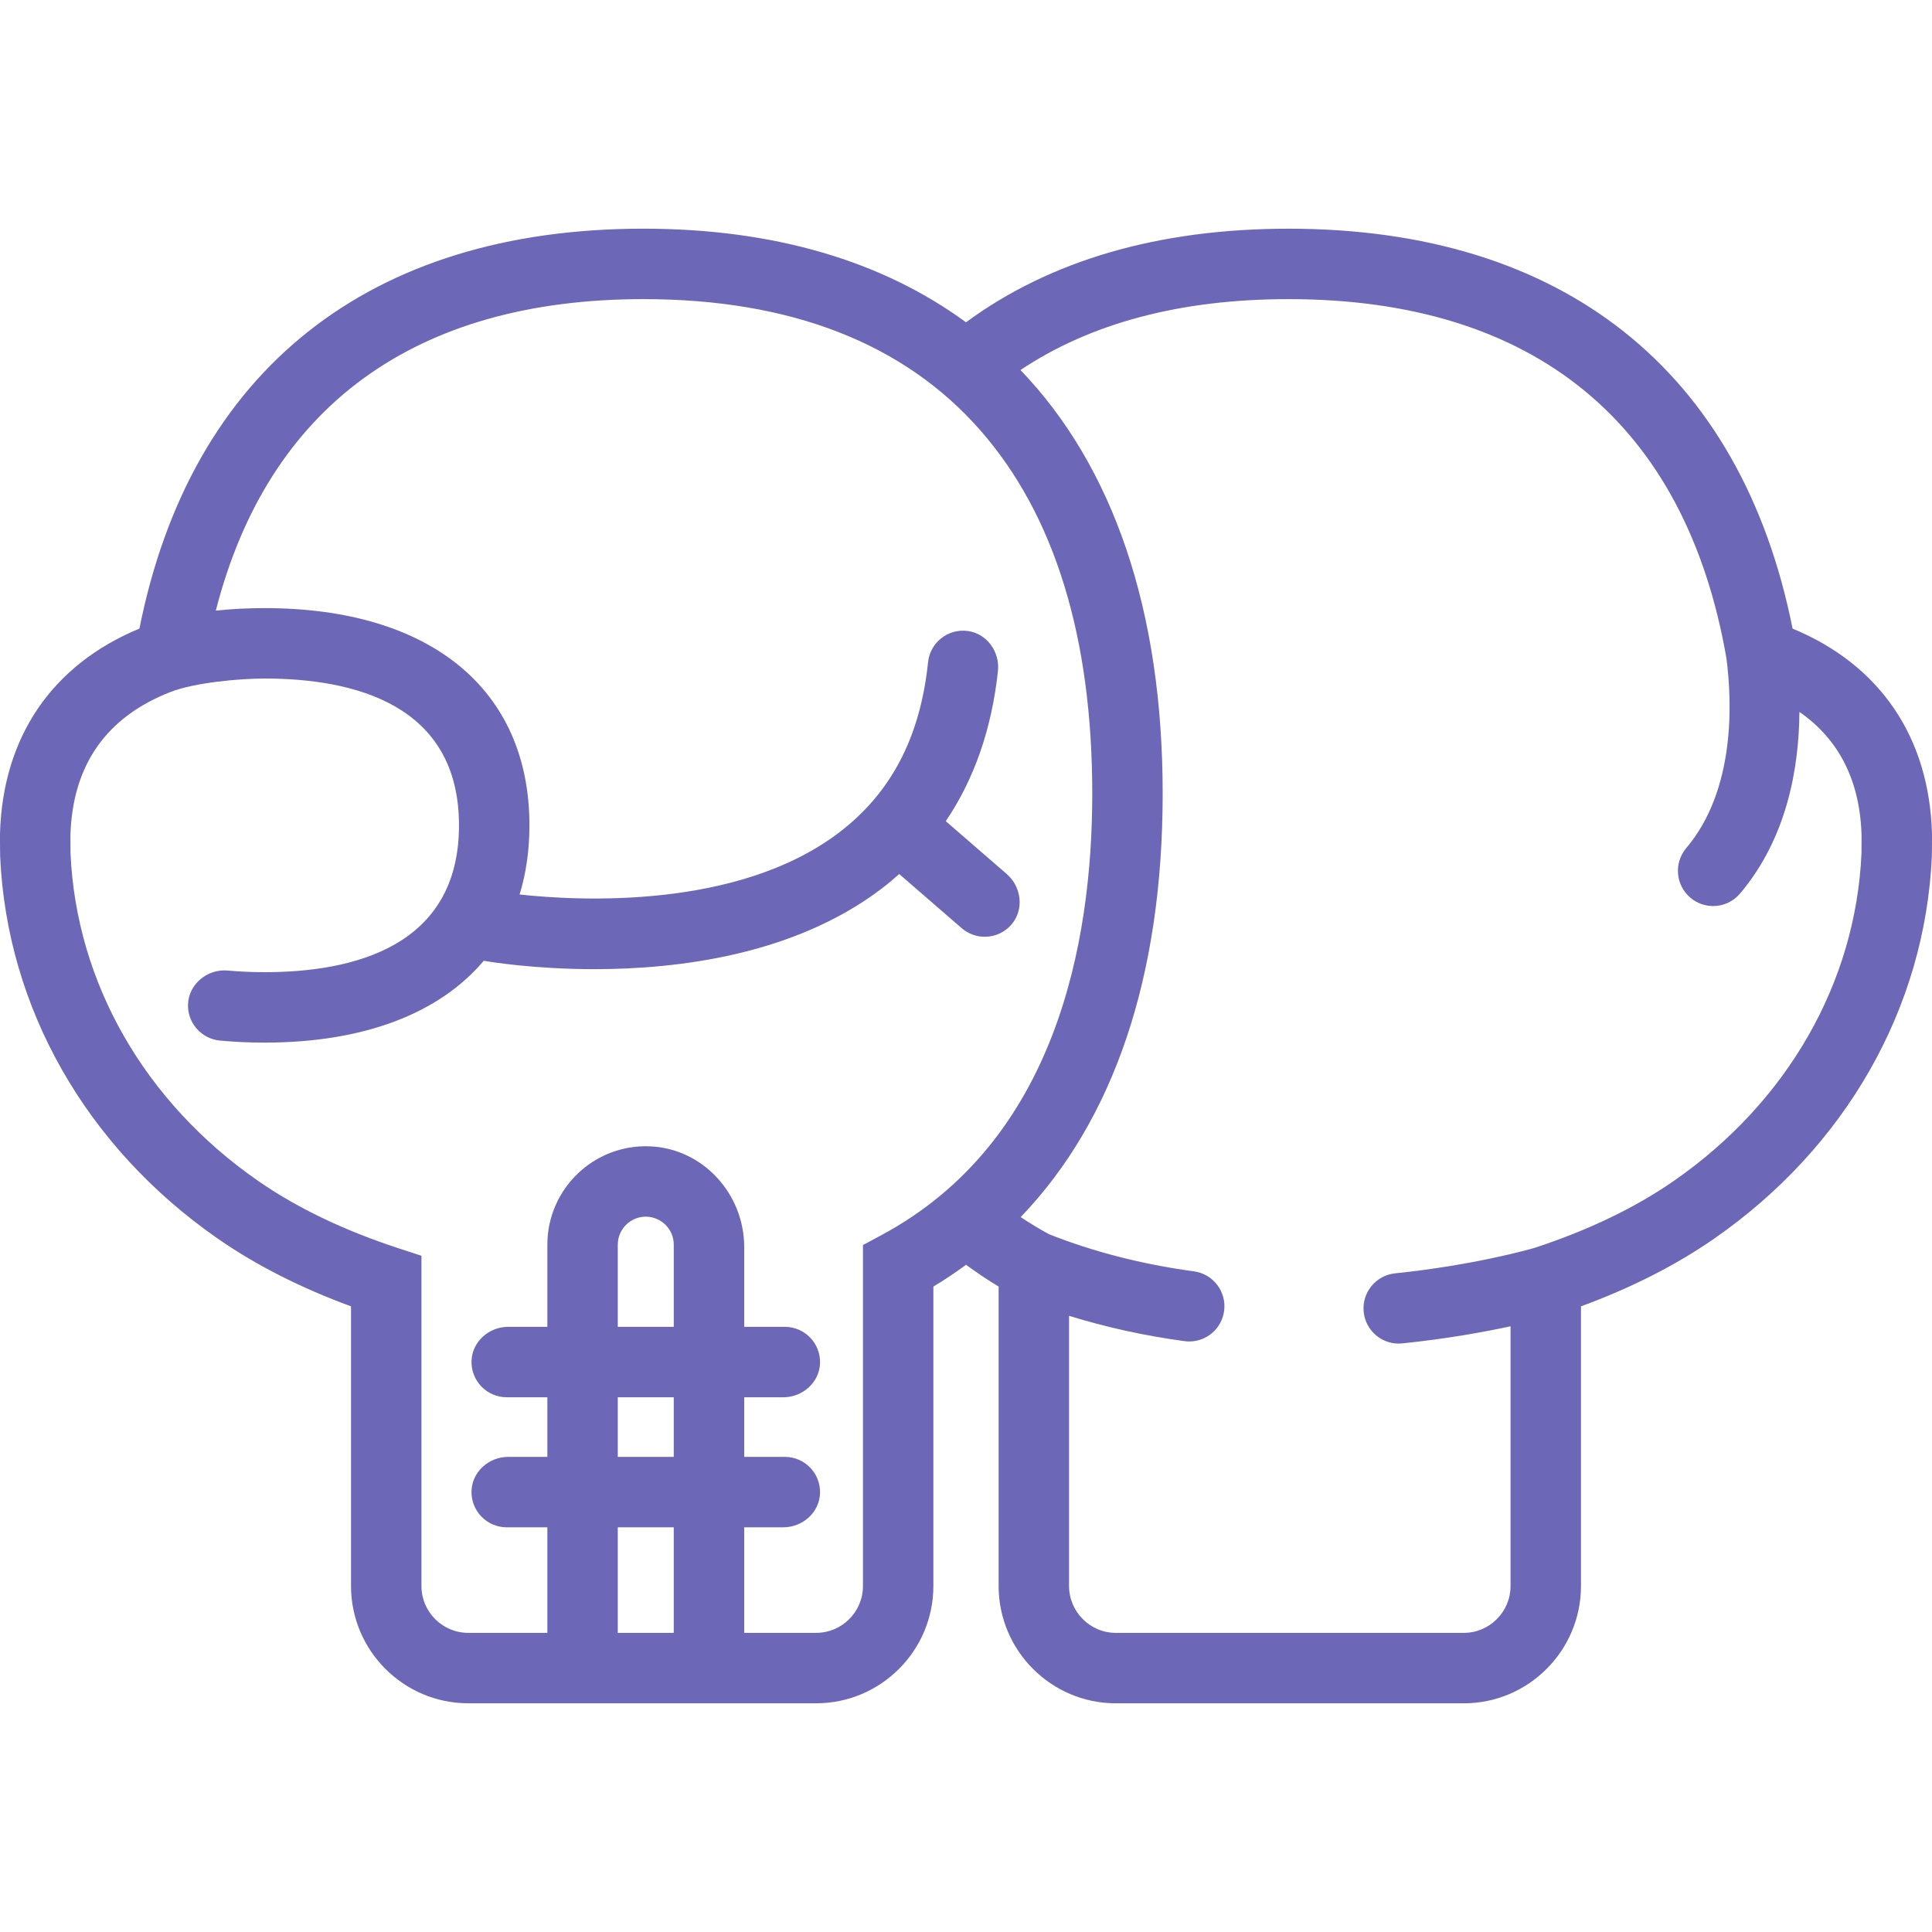 <?xml version="1.0" encoding="iso-8859-1"?>
<!-- Generator: Adobe Illustrator 18.0.0, SVG Export Plug-In . SVG Version: 6.00 Build 0)  -->
<!DOCTYPE svg PUBLIC "-//W3C//DTD SVG 1.1//EN" "http://www.w3.org/Graphics/SVG/1.1/DTD/svg11.dtd">
<svg xmlns="http://www.w3.org/2000/svg" xmlns:xlink="http://www.w3.org/1999/xlink" version="1.1" id="Capa_1" x="0px" y="0px" viewBox="0 0 356.603 356.603" style="enable-background:new 0 0 356.603 356.603;" xml:space="preserve" width="512px" height="512px">
<path d="M356.6,153.891c-0.501-17.863-9.598-31.177-25.734-37.869c-9.497-47.639-42.398-73.809-93.023-73.809  c-23.973,0-43.964,5.819-59.542,17.275c-15.415-11.303-35.436-17.279-59.547-17.279c-50.619,0-83.519,26.171-93.018,73.811  C9.595,122.714,0.497,136.029,0,153.891c0,0-0.002,3.522,0.028,4.169c1.234,27.983,15.887,53.71,40.2,70.584  c7.05,4.893,15.296,9.08,24.563,12.476v51.619c0,11.938,9.712,21.65,21.651,21.65h64.189c11.938,0,21.65-9.712,21.65-21.65v-55.265  c2.088-1.254,4.093-2.603,6.032-4.023c1.935,1.421,3.936,2.77,6.01,4.02v55.264c0,11.943,9.712,21.66,21.65,21.66h64.19  c11.938,0,21.65-9.716,21.65-21.66v-51.617c9.261-3.395,17.505-7.581,24.556-12.474c24.319-16.878,38.974-42.604,40.21-70.657  c0.021-0.646,0.023-3.913,0.023-3.913L356.6,153.891z M124.361,244.905h-10.333v-15.167c0-2.849,2.318-5.167,5.167-5.167  c2.849,0,5.167,2.318,5.167,5.167V244.905z M124.361,257.905v11h-10.333v-11H124.361z M124.361,281.905v19.484h-10.333v-19.484  H124.361z M162.706,227.968l-3.424,1.839v62.932c0,4.778-3.873,8.65-8.65,8.65h-13.269v-19.484h7.227c3.559,0,6.663-2.743,6.77-6.3  c0.11-3.681-2.841-6.7-6.497-6.7h-7.5v-11h7.227c3.559,0,6.663-2.743,6.77-6.3c0.11-3.681-2.841-6.7-6.497-6.7h-7.5v-14.72  c0-9.838-7.635-18.228-17.466-18.6c-10.335-0.391-18.868,7.903-18.868,18.153v15.167l-7.227,0c-3.559,0-6.663,2.743-6.77,6.3  c-0.11,3.681,2.841,6.7,6.497,6.7h7.5v11H93.8c-3.559,0-6.663,2.743-6.77,6.3c-0.11,3.681,2.841,6.7,6.497,6.7h7.5v19.484H86.442  c-4.778,0-8.651-3.873-8.651-8.651v-60.952l-4.475-1.467c-9.906-3.249-18.545-7.405-25.676-12.354  c-20.951-14.54-33.571-36.583-34.625-60.479c-0.013-0.338-0.019-1.967-0.018-3.316c0.385-12.931,6.601-21.826,18.492-26.452  c4.446-1.73,12.702-2.477,17.339-2.477c16.373,0,35.89,4.702,35.89,27.1s-19.517,27.1-35.89,27.1c-2.324,0-4.616-0.102-6.816-0.302  c-3.715-0.339-7.175,2.497-7.31,6.225c-0.123,3.415,2.44,6.374,5.886,6.699c2.667,0.251,5.439,0.379,8.24,0.379  c18.346,0,32.254-5.389,40.461-15.107c1.405,0.243,9.482,1.55,20.424,1.55c15.515,0,36.755-2.634,52.768-14.676  c1.22-0.917,2.375-1.886,3.495-2.882l11.529,9.992c1.229,1.065,2.745,1.588,4.254,1.588c1.884,0,3.757-0.814,5.049-2.403  c2.244-2.758,1.693-6.858-0.993-9.187l-11.248-9.748c5.245-7.743,8.475-17.005,9.63-27.708c0.384-3.556-2.058-6.948-5.605-7.402  c-3.634-0.465-6.917,2.15-7.294,5.772c-1.452,13.917-6.881,24.241-16.596,31.562c-18.629,14.038-47.705,12.516-58.796,11.311  c1.193-3.895,1.814-8.156,1.814-12.762c0-25.109-18.277-40.1-48.89-40.1c-3.125,0-6.124,0.16-8.996,0.461  c9.648-37.657,36.749-57.492,78.921-57.492c27.188,0,48.118,8.155,62.209,24.239c13.696,15.633,20.64,38.182,20.64,67.02  C201.603,174.117,194.855,210.699,162.706,227.968z M343.589,157.487c-1.053,23.889-13.676,45.932-34.632,60.476  c-7.125,4.944-15.752,9.096-25.639,12.343c-1.13,0.33-11.319,3.221-25.816,4.724c-3.571,0.37-6.166,3.565-5.795,7.135  c0.347,3.343,3.168,5.831,6.458,5.831c0.224,0,0.45-0.012,0.678-0.035c8.171-0.847,15.037-2.092,19.97-3.158v47.931  c0,4.775-3.88,8.66-8.65,8.66h-64.19c-4.77,0-8.65-3.885-8.65-8.66V242.87c6.763,2.095,13.89,3.67,21.307,4.675  c0.296,0.041,0.59,0.06,0.881,0.06c3.202,0,5.991-2.367,6.433-5.628c0.482-3.557-2.01-6.832-5.568-7.314  c-9.557-1.295-18.556-3.606-26.763-6.86c-1.795-0.977-3.536-2.032-5.22-3.157c17.227-17.922,26.21-44.475,26.21-78.178  c0-33.892-9.161-60.368-26.244-78.169c12.991-8.682,29.591-13.086,49.484-13.086c45.36,0,73.296,22.932,80.82,66.314  c1.024,7.896,1.736,24.192-7.419,35.012c-2.319,2.74-1.977,6.842,0.763,9.161c1.221,1.033,2.712,1.538,4.195,1.538  c1.846,0,3.68-0.782,4.965-2.301c8.665-10.24,10.895-23.218,10.963-33.531c7.313,5.065,11.17,12.681,11.473,22.764  C343.603,154.675,343.603,157.016,343.589,157.487z" fill="#6C67B7"/>
<g>
</g>
<g>
</g>
<g>
</g>
<g>
</g>
<g>
</g>
<g>
</g>
<g>
</g>
<g>
</g>
<g>
</g>
<g>
</g>
<g>
</g>
<g>
</g>
<g>
</g>
<g>
</g>
<g>
</g>
</svg>
